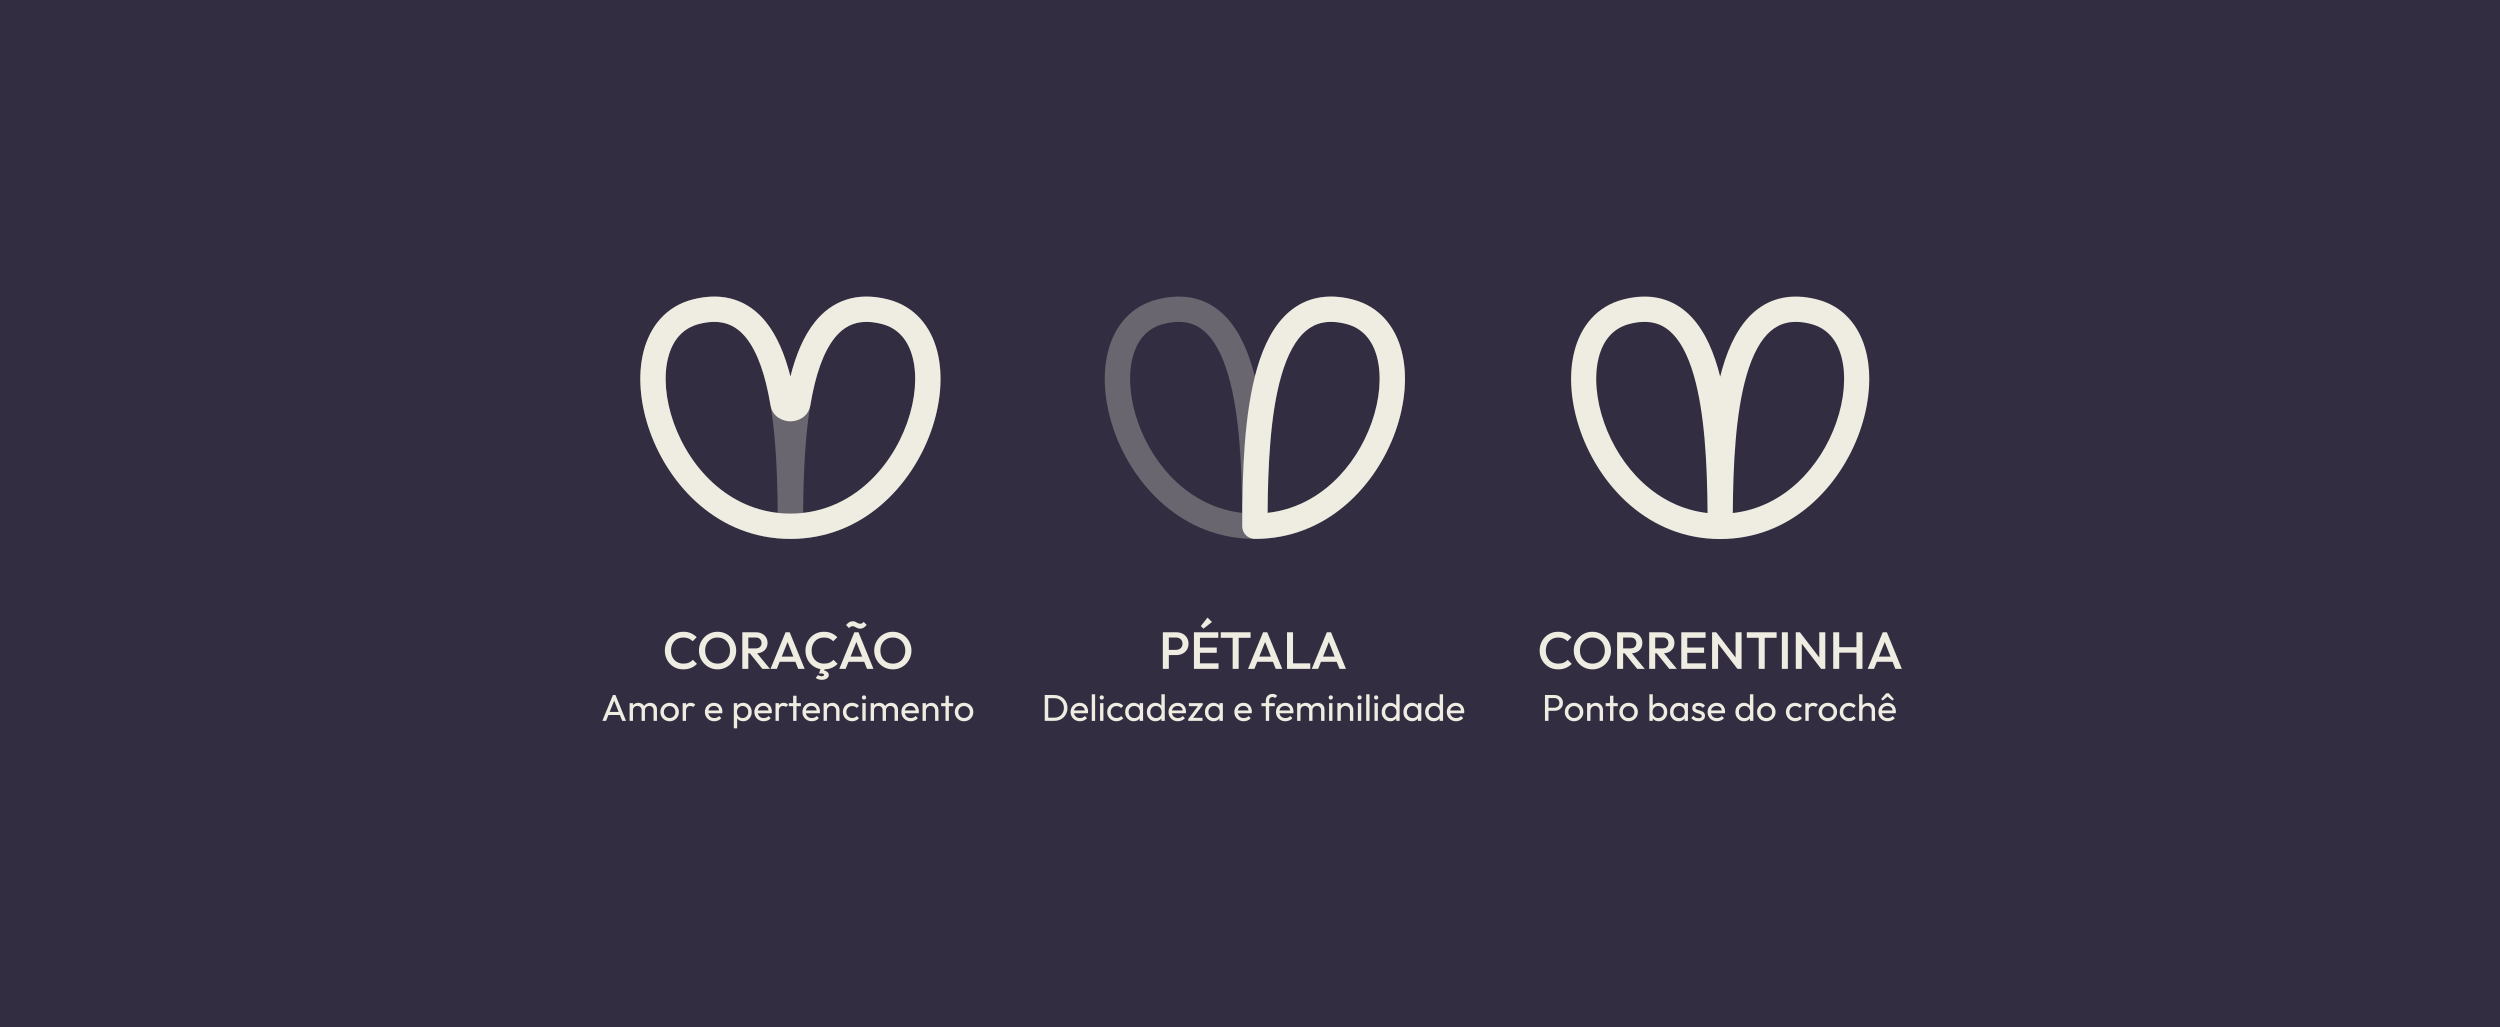 <svg width="589" height="242" viewBox="0 0 589 242" fill="none" xmlns="http://www.w3.org/2000/svg">
<rect width="589" height="242" fill="#322D41"/>
<path fill-rule="evenodd" clip-rule="evenodd" d="M408.246 120.868C420.3 119.518 428.909 110.058 432.585 99.649C434.561 94.052 434.974 88.509 433.885 84.241C432.822 80.076 430.415 77.281 426.599 76.316C422.307 75.231 419.399 76.092 417.202 77.963C414.829 79.984 412.925 83.496 411.508 88.368C408.915 97.285 408.327 109.377 408.246 120.868ZM405.273 88.725C405.446 88.033 405.629 87.355 405.822 86.69C407.373 81.358 409.708 76.529 413.377 73.404C417.222 70.129 422.158 69.039 428.041 70.527C434.401 72.135 438.142 76.95 439.623 82.755C441.078 88.456 440.43 95.24 438.167 101.649C433.659 114.415 422.189 127.002 405.273 127.002C388.357 127.002 376.887 114.415 372.379 101.649C370.116 95.24 369.468 88.456 370.923 82.755C372.404 76.95 376.145 72.135 382.505 70.527C388.389 69.039 393.324 70.129 397.169 73.404C400.838 76.529 403.173 81.358 404.724 86.69C404.917 87.355 405.1 88.033 405.273 88.725ZM402.3 120.868C402.219 109.377 401.631 97.285 399.038 88.368C397.621 83.496 395.717 79.984 393.344 77.963C391.147 76.092 388.239 75.231 383.947 76.316C380.131 77.281 377.724 80.076 376.661 84.241C375.572 88.509 375.985 94.052 377.961 99.649C381.637 110.058 390.246 119.518 402.3 120.868Z" fill="#EFECE2"/>
<path fill-rule="evenodd" clip-rule="evenodd" d="M189.216 120.836C201.352 119.486 210.019 110.032 213.72 99.629C215.71 94.036 216.125 88.497 215.028 84.231C213.959 80.07 211.535 77.276 207.694 76.312C203.373 75.227 200.445 76.088 198.233 77.957C195.844 79.977 193.927 83.487 192.5 88.356C189.89 97.267 189.298 109.352 189.216 120.836ZM186.223 88.713C186.397 88.022 186.581 87.343 186.776 86.679C188.337 81.35 190.689 76.525 194.382 73.402C198.253 70.129 203.222 69.04 209.146 70.526C215.548 72.133 219.314 76.945 220.806 82.746C222.27 88.444 221.618 95.224 219.34 101.629C214.801 114.386 203.254 126.965 186.223 126.965C169.193 126.965 157.646 114.386 153.107 101.629C150.828 95.224 150.176 88.444 151.641 82.746C153.132 76.945 156.899 72.133 163.301 70.526C169.225 69.04 174.193 70.129 178.065 73.402C181.758 76.525 184.109 81.35 185.671 86.679C185.865 87.343 186.049 88.022 186.223 88.713ZM183.23 120.836C183.149 109.352 182.557 97.267 179.946 88.356C178.52 83.487 176.602 79.977 174.213 77.957C172.002 76.088 169.074 75.227 164.753 76.312C160.911 77.276 158.488 80.07 157.418 84.231C156.322 88.497 156.737 94.036 158.727 99.629C162.428 110.032 171.095 119.486 183.23 120.836Z" fill="#EFEADC" fill-opacity="0.3"/>
<path fill-rule="evenodd" clip-rule="evenodd" d="M186.223 88.711C184.959 83.697 183.123 79.169 180.399 75.804C178.483 73.436 176.085 71.591 173.125 70.621C170.169 69.652 166.881 69.629 163.301 70.527C156.899 72.134 153.132 76.947 151.641 82.748C150.176 88.445 150.828 95.225 153.107 101.63C157.646 114.387 169.193 126.966 186.223 126.966C203.254 126.966 214.801 114.387 219.34 101.63C221.618 95.225 222.27 88.445 220.806 82.748C219.314 76.947 215.548 72.134 209.146 70.527C205.566 69.629 202.278 69.652 199.321 70.621C196.361 71.591 193.964 73.436 192.048 75.804C189.324 79.169 187.487 83.697 186.223 88.711ZM171.267 76.289C169.58 75.736 167.463 75.633 164.753 76.313C160.911 77.277 158.488 80.071 157.418 84.233C156.322 88.498 156.737 94.037 158.727 99.631C162.725 110.87 172.521 121.001 186.223 121.001C199.926 121.001 209.721 110.87 213.72 99.631C215.71 94.037 216.125 88.498 215.028 84.233C213.959 80.071 211.535 77.277 207.694 76.313C204.984 75.633 202.867 75.736 201.18 76.289C199.497 76.841 198.012 77.916 196.685 79.556C193.942 82.946 192.075 88.496 190.911 95.5C190.44 98.334 187.854 99.272 186.223 99.272C184.593 99.272 182.007 98.334 181.536 95.5C180.372 88.496 178.505 82.946 175.762 79.556C174.434 77.916 172.95 76.841 171.267 76.289Z" fill="#EFECE2"/>
<path fill-rule="evenodd" clip-rule="evenodd" d="M298.64 120.836C310.776 119.486 319.443 110.032 323.144 99.629C325.134 94.036 325.549 88.497 324.452 84.231C323.382 80.07 320.959 77.276 317.117 76.312C312.797 75.227 309.868 76.088 307.657 77.957C305.268 79.977 303.351 83.487 301.924 88.356C299.313 97.267 298.721 109.352 298.64 120.836ZM295.647 88.713C295.821 88.022 296.005 87.343 296.2 86.679C297.761 81.35 300.112 76.525 303.806 73.402C307.677 70.129 312.646 69.04 318.569 70.526C324.972 72.133 328.738 76.945 330.229 82.746C331.694 88.444 331.042 95.224 328.764 101.629C324.225 114.386 312.678 126.965 295.647 126.965C278.617 126.965 267.069 114.386 262.531 101.629C260.252 95.224 259.6 88.444 261.065 82.746C262.556 76.945 266.322 72.133 272.725 70.526C278.649 69.04 283.617 70.129 287.488 73.402C291.182 76.525 293.533 81.35 295.095 86.679C295.289 87.343 295.473 88.022 295.647 88.713ZM292.654 120.836C292.573 109.352 291.981 97.267 289.37 88.356C287.944 83.487 286.026 79.977 283.637 77.957C281.426 76.088 278.498 75.227 274.177 76.312C270.335 77.276 267.912 80.07 266.842 84.231C265.746 88.497 266.161 94.036 268.151 99.629C271.852 110.032 280.519 119.486 292.654 120.836Z" fill="#EFEADC" fill-opacity="0.3"/>
<path fill-rule="evenodd" clip-rule="evenodd" d="M298.64 120.836C310.775 119.486 319.443 110.032 323.144 99.629C325.133 94.036 325.549 88.497 324.452 84.231C323.382 80.07 320.959 77.276 317.117 76.312C312.796 75.227 309.868 76.088 307.657 77.957C305.268 79.977 303.351 83.487 301.924 88.356C299.313 97.268 298.721 109.352 298.64 120.836ZM303.806 73.402C307.677 70.129 312.646 69.04 318.569 70.526C324.972 72.133 328.738 76.945 330.229 82.746C331.694 88.444 331.042 95.224 328.763 101.629C324.225 114.386 312.678 126.965 295.647 126.965C294 126.965 292.665 125.63 292.665 123.983C292.665 111.688 293.074 97.347 296.2 86.679C297.761 81.35 300.112 76.525 303.806 73.402Z" fill="#EFECE2"/>
<path d="M160.981 157.703C160.357 157.703 159.779 157.592 159.246 157.371C158.721 157.141 158.262 156.825 157.868 156.423C157.474 156.013 157.171 155.542 156.957 155.008C156.744 154.467 156.637 153.889 156.637 153.273C156.637 152.658 156.744 152.084 156.957 151.551C157.171 151.009 157.474 150.538 157.868 150.136C158.262 149.734 158.721 149.418 159.246 149.188C159.779 148.959 160.357 148.844 160.981 148.844C161.678 148.844 162.281 148.959 162.79 149.188C163.298 149.418 163.749 149.73 164.143 150.123L163.183 151.083C162.929 150.804 162.617 150.587 162.248 150.431C161.887 150.275 161.465 150.197 160.981 150.197C160.554 150.197 160.165 150.271 159.812 150.419C159.459 150.566 159.152 150.78 158.889 151.059C158.635 151.329 158.438 151.653 158.298 152.031C158.159 152.408 158.089 152.822 158.089 153.273C158.089 153.725 158.159 154.139 158.298 154.516C158.438 154.894 158.635 155.222 158.889 155.501C159.152 155.771 159.459 155.98 159.812 156.128C160.165 156.276 160.554 156.35 160.981 156.35C161.506 156.35 161.949 156.272 162.31 156.116C162.679 155.952 162.991 155.73 163.245 155.451L164.205 156.411C163.811 156.813 163.347 157.129 162.814 157.359C162.281 157.588 161.67 157.703 160.981 157.703ZM169.081 157.703C168.466 157.703 167.892 157.588 167.358 157.359C166.825 157.129 166.358 156.813 165.956 156.411C165.554 156.001 165.238 155.529 165.008 154.996C164.787 154.455 164.676 153.876 164.676 153.261C164.676 152.646 164.787 152.072 165.008 151.538C165.238 151.005 165.55 150.538 165.943 150.136C166.345 149.726 166.809 149.41 167.334 149.188C167.867 148.959 168.441 148.844 169.056 148.844C169.672 148.844 170.242 148.959 170.767 149.188C171.3 149.41 171.768 149.726 172.169 150.136C172.571 150.538 172.883 151.009 173.105 151.551C173.334 152.084 173.449 152.658 173.449 153.273C173.449 153.889 173.334 154.467 173.105 155.008C172.883 155.542 172.571 156.009 172.169 156.411C171.776 156.813 171.312 157.129 170.779 157.359C170.254 157.588 169.688 157.703 169.081 157.703ZM169.056 156.35C169.639 156.35 170.147 156.218 170.582 155.956C171.025 155.693 171.37 155.332 171.616 154.873C171.87 154.405 171.997 153.868 171.997 153.261C171.997 152.81 171.923 152.4 171.776 152.031C171.636 151.653 171.435 151.329 171.173 151.059C170.91 150.78 170.599 150.566 170.238 150.419C169.885 150.271 169.491 150.197 169.056 150.197C168.482 150.197 167.974 150.329 167.531 150.591C167.096 150.845 166.751 151.202 166.497 151.662C166.251 152.121 166.128 152.654 166.128 153.261C166.128 153.712 166.198 154.131 166.337 154.516C166.485 154.894 166.686 155.218 166.94 155.488C167.202 155.759 167.514 155.972 167.875 156.128C168.236 156.276 168.63 156.35 169.056 156.35ZM175.86 153.926V152.757H178.038C178.473 152.757 178.809 152.646 179.047 152.424C179.293 152.195 179.416 151.879 179.416 151.477C179.416 151.116 179.297 150.812 179.059 150.566C178.822 150.32 178.485 150.197 178.05 150.197H175.86V148.967H178.112C178.653 148.967 179.129 149.078 179.539 149.299C179.949 149.512 180.265 149.808 180.487 150.185C180.716 150.554 180.831 150.977 180.831 151.452C180.831 151.953 180.716 152.387 180.487 152.757C180.265 153.126 179.949 153.413 179.539 153.618C179.129 153.823 178.653 153.926 178.112 153.926H175.86ZM174.888 157.58V148.967H176.303V157.58H174.888ZM179.613 157.58L176.598 153.839L177.915 153.36L181.397 157.58H179.613ZM181.53 157.58L185.074 148.967H186.058L189.577 157.58H188.052L185.295 150.603H185.812L183.031 157.58H181.53ZM183.277 155.919V154.688H187.842V155.919H183.277ZM194.11 157.703C193.486 157.703 192.908 157.592 192.375 157.371C191.85 157.141 191.39 156.825 190.997 156.423C190.603 156.013 190.299 155.542 190.086 155.008C189.873 154.467 189.766 153.889 189.766 153.273C189.766 152.658 189.873 152.084 190.086 151.551C190.299 151.009 190.603 150.538 190.997 150.136C191.39 149.734 191.85 149.418 192.375 149.188C192.908 148.959 193.486 148.844 194.11 148.844C194.807 148.844 195.41 148.959 195.919 149.188C196.427 149.418 196.878 149.73 197.272 150.123L196.312 151.083C196.058 150.804 195.746 150.587 195.377 150.431C195.016 150.275 194.594 150.197 194.11 150.197C193.683 150.197 193.294 150.271 192.941 150.419C192.588 150.566 192.28 150.78 192.018 151.059C191.764 151.329 191.567 151.653 191.427 152.031C191.288 152.408 191.218 152.822 191.218 153.273C191.218 153.725 191.288 154.139 191.427 154.516C191.567 154.894 191.764 155.222 192.018 155.501C192.28 155.771 192.588 155.98 192.941 156.128C193.294 156.276 193.683 156.35 194.11 156.35C194.635 156.35 195.078 156.272 195.439 156.116C195.808 155.952 196.12 155.73 196.374 155.451L197.334 156.411C196.94 156.813 196.476 157.129 195.943 157.359C195.41 157.588 194.799 157.703 194.11 157.703ZM193.642 160.164C193.339 160.164 193.072 160.127 192.842 160.053C192.613 159.979 192.391 159.873 192.178 159.733L192.732 159.032C192.822 159.114 192.933 159.18 193.064 159.229C193.195 159.286 193.355 159.315 193.544 159.315C193.757 159.315 193.909 159.286 193.999 159.229C194.097 159.171 194.147 159.102 194.147 159.02C194.147 158.929 194.102 158.847 194.011 158.774C193.929 158.708 193.794 158.675 193.605 158.675H192.965L193.372 157.408H194.356L194.061 158.294L193.568 157.925C194.077 157.908 194.487 158.007 194.799 158.22C195.111 158.441 195.266 158.716 195.266 159.044C195.266 159.364 195.115 159.631 194.811 159.844C194.516 160.057 194.126 160.164 193.642 160.164ZM197.74 157.58L201.284 148.967H202.268L205.787 157.58H204.262L201.505 150.603H202.022L199.241 157.58H197.74ZM199.487 155.919V154.688H204.052V155.919H199.487ZM202.65 148.118C202.379 148.118 202.149 148.069 201.961 147.97C201.772 147.872 201.596 147.777 201.432 147.687C201.276 147.589 201.099 147.539 200.902 147.539C200.697 147.539 200.533 147.576 200.41 147.65C200.287 147.724 200.168 147.835 200.053 147.982L199.327 147.256C199.565 146.986 199.803 146.772 200.041 146.617C200.279 146.453 200.558 146.371 200.878 146.371C201.149 146.371 201.378 146.42 201.567 146.518C201.756 146.608 201.932 146.703 202.096 146.801C202.26 146.9 202.436 146.949 202.625 146.949C202.838 146.949 203.007 146.912 203.13 146.838C203.253 146.764 203.367 146.654 203.474 146.506L204.2 147.232C203.962 147.503 203.724 147.72 203.486 147.884C203.249 148.04 202.97 148.118 202.65 148.118ZM210.369 157.703C209.754 157.703 209.18 157.588 208.646 157.359C208.113 157.129 207.646 156.813 207.244 156.411C206.842 156.001 206.526 155.529 206.296 154.996C206.075 154.455 205.964 153.876 205.964 153.261C205.964 152.646 206.075 152.072 206.296 151.538C206.526 151.005 206.838 150.538 207.231 150.136C207.633 149.726 208.097 149.41 208.622 149.188C209.155 148.959 209.729 148.844 210.344 148.844C210.96 148.844 211.53 148.959 212.055 149.188C212.588 149.41 213.056 149.726 213.457 150.136C213.859 150.538 214.171 151.009 214.393 151.551C214.622 152.084 214.737 152.658 214.737 153.273C214.737 153.889 214.622 154.467 214.393 155.008C214.171 155.542 213.859 156.009 213.457 156.411C213.064 156.813 212.6 157.129 212.067 157.359C211.542 157.588 210.976 157.703 210.369 157.703ZM210.344 156.35C210.927 156.35 211.435 156.218 211.87 155.956C212.313 155.693 212.658 155.332 212.904 154.873C213.158 154.405 213.285 153.868 213.285 153.261C213.285 152.81 213.211 152.4 213.064 152.031C212.924 151.653 212.723 151.329 212.461 151.059C212.198 150.78 211.887 150.566 211.526 150.419C211.173 150.271 210.779 150.197 210.344 150.197C209.77 150.197 209.262 150.329 208.819 150.591C208.384 150.845 208.039 151.202 207.785 151.662C207.539 152.121 207.416 152.654 207.416 153.261C207.416 153.712 207.486 154.131 207.625 154.516C207.773 154.894 207.974 155.218 208.228 155.488C208.49 155.759 208.802 155.972 209.163 156.128C209.524 156.276 209.918 156.35 210.344 156.35Z" fill="#EFECE2"/>
<path d="M274.935 154.332V153.101H277.088C277.383 153.101 277.642 153.044 277.863 152.929C278.093 152.806 278.273 152.638 278.404 152.424C278.536 152.203 278.601 151.945 278.601 151.649C278.601 151.354 278.536 151.1 278.404 150.886C278.273 150.665 278.093 150.497 277.863 150.382C277.642 150.259 277.383 150.197 277.088 150.197H274.935V148.967H277.162C277.703 148.967 278.187 149.078 278.614 149.299C279.048 149.521 279.389 149.832 279.635 150.234C279.889 150.636 280.016 151.108 280.016 151.649C280.016 152.191 279.889 152.662 279.635 153.064C279.389 153.466 279.048 153.778 278.614 153.999C278.187 154.221 277.703 154.332 277.162 154.332H274.935ZM273.963 157.58V148.967H275.378V157.58H273.963ZM281.292 157.58V148.967H282.707V157.58H281.292ZM282.265 157.58V156.288H287.088V157.58H282.265ZM282.265 153.803V152.56H286.67V153.803H282.265ZM282.265 150.259V148.967H287.026V150.259H282.265ZM283.532 148.118L282.917 147.503L284.492 145.497L285.538 146.543L283.532 148.118ZM290.416 157.58V149.213H291.831V157.58H290.416ZM287.61 150.259V148.967H294.636V150.259H287.61ZM294.039 157.58L297.583 148.967H298.567L302.086 157.58H300.56L297.804 150.603H298.321L295.54 157.58H294.039ZM295.786 155.919V154.688H300.351V155.919H295.786ZM303.222 157.58V148.967H304.637V157.58H303.222ZM304.194 157.58V156.288H308.698V157.58H304.194ZM309.059 157.58L312.603 148.967H313.587L317.106 157.58H315.581L312.824 150.603H313.341L310.56 157.58H309.059ZM310.806 155.919V154.688H315.371V155.919H310.806Z" fill="#EFECE2"/>
<path d="M367.084 157.703C366.461 157.703 365.883 157.592 365.349 157.371C364.824 157.141 364.365 156.825 363.971 156.423C363.578 156.013 363.274 155.542 363.061 155.008C362.847 154.467 362.741 153.889 362.741 153.273C362.741 152.658 362.847 152.084 363.061 151.551C363.274 151.009 363.578 150.538 363.971 150.136C364.365 149.734 364.824 149.418 365.349 149.188C365.883 148.959 366.461 148.844 367.084 148.844C367.782 148.844 368.385 148.959 368.893 149.188C369.402 149.418 369.853 149.73 370.247 150.123L369.287 151.083C369.033 150.804 368.721 150.587 368.352 150.431C367.991 150.275 367.568 150.197 367.084 150.197C366.658 150.197 366.268 150.271 365.915 150.419C365.563 150.566 365.255 150.78 364.993 151.059C364.738 151.329 364.541 151.653 364.402 152.031C364.263 152.408 364.193 152.822 364.193 153.273C364.193 153.725 364.263 154.139 364.402 154.516C364.541 154.894 364.738 155.222 364.993 155.501C365.255 155.771 365.563 155.98 365.915 156.128C366.268 156.276 366.658 156.35 367.084 156.35C367.609 156.35 368.052 156.272 368.413 156.116C368.782 155.952 369.094 155.73 369.348 155.451L370.308 156.411C369.914 156.813 369.451 157.129 368.918 157.359C368.385 157.588 367.773 157.703 367.084 157.703ZM375.185 157.703C374.569 157.703 373.995 157.588 373.462 157.359C372.929 157.129 372.461 156.813 372.059 156.411C371.657 156.001 371.341 155.529 371.112 154.996C370.89 154.455 370.779 153.876 370.779 153.261C370.779 152.646 370.89 152.072 371.112 151.538C371.341 151.005 371.653 150.538 372.047 150.136C372.449 149.726 372.912 149.41 373.437 149.188C373.97 148.959 374.545 148.844 375.16 148.844C375.775 148.844 376.345 148.959 376.87 149.188C377.403 149.41 377.871 149.726 378.273 150.136C378.675 150.538 378.987 151.009 379.208 151.551C379.438 152.084 379.553 152.658 379.553 153.273C379.553 153.889 379.438 154.467 379.208 155.008C378.987 155.542 378.675 156.009 378.273 156.411C377.879 156.813 377.416 157.129 376.883 157.359C376.358 157.588 375.792 157.703 375.185 157.703ZM375.16 156.35C375.742 156.35 376.251 156.218 376.686 155.956C377.129 155.693 377.473 155.332 377.719 154.873C377.974 154.405 378.101 153.868 378.101 153.261C378.101 152.81 378.027 152.4 377.879 152.031C377.74 151.653 377.539 151.329 377.276 151.059C377.014 150.78 376.702 150.566 376.341 150.419C375.988 150.271 375.595 150.197 375.16 150.197C374.586 150.197 374.077 150.329 373.634 150.591C373.199 150.845 372.855 151.202 372.601 151.662C372.354 152.121 372.231 152.654 372.231 153.261C372.231 153.712 372.301 154.131 372.441 154.516C372.588 154.894 372.789 155.218 373.043 155.488C373.306 155.759 373.618 155.972 373.979 156.128C374.34 156.276 374.733 156.35 375.16 156.35ZM381.964 153.926V152.757H384.142C384.576 152.757 384.913 152.646 385.151 152.424C385.397 152.195 385.52 151.879 385.52 151.477C385.52 151.116 385.401 150.812 385.163 150.566C384.925 150.32 384.589 150.197 384.154 150.197H381.964V148.967H384.215C384.757 148.967 385.233 149.078 385.643 149.299C386.053 149.512 386.369 149.808 386.59 150.185C386.82 150.554 386.935 150.977 386.935 151.452C386.935 151.953 386.82 152.387 386.59 152.757C386.369 153.126 386.053 153.413 385.643 153.618C385.233 153.823 384.757 153.926 384.215 153.926H381.964ZM380.992 157.58V148.967H382.407V157.58H380.992ZM385.717 157.58L382.702 153.839L384.019 153.36L387.501 157.58H385.717ZM389.522 153.926V152.757H391.7C392.135 152.757 392.471 152.646 392.709 152.424C392.955 152.195 393.078 151.879 393.078 151.477C393.078 151.116 392.959 150.812 392.721 150.566C392.483 150.32 392.147 150.197 391.712 150.197H389.522V148.967H391.774C392.315 148.967 392.791 149.078 393.201 149.299C393.611 149.512 393.927 149.808 394.149 150.185C394.378 150.554 394.493 150.977 394.493 151.452C394.493 151.953 394.378 152.387 394.149 152.757C393.927 153.126 393.611 153.413 393.201 153.618C392.791 153.823 392.315 153.926 391.774 153.926H389.522ZM388.55 157.58V148.967H389.965V157.58H388.55ZM393.275 157.58L390.26 153.839L391.577 153.36L395.059 157.58H393.275ZM396.108 157.58V148.967H397.523V157.58H396.108ZM397.08 157.58V156.288H401.904V157.58H397.08ZM397.08 153.803V152.56H401.485V153.803H397.08ZM397.08 150.259V148.967H401.842V150.259H397.08ZM403.366 157.58V148.967H404.35L404.781 150.591V157.58H403.366ZM409.334 157.58L404.178 150.849L404.35 148.967L409.506 155.697L409.334 157.58ZM409.334 157.58L408.903 156.067V148.967H410.318V157.58H409.334ZM414.352 157.58V149.213H415.767V157.58H414.352ZM411.546 150.259V148.967H418.572V150.259H411.546ZM419.804 157.58V148.967H421.219V157.58H419.804ZM423.085 157.58V148.967H424.069L424.5 150.591V157.58H423.085ZM429.053 157.58L423.897 150.849L424.069 148.967L429.225 155.697L429.053 157.58ZM429.053 157.58L428.622 156.067V148.967H430.037V157.58H429.053ZM431.905 157.58V148.967H433.32V157.58H431.905ZM437.38 157.58V148.967H438.795V157.58H437.38ZM432.877 153.766V152.474H437.688V153.766H432.877ZM440.025 157.58L443.568 148.967H444.553L448.072 157.58H446.546L443.79 150.603H444.307L441.526 157.58H440.025ZM441.772 155.919V154.688H446.337V155.919H441.772Z" fill="#EFECE2"/>
<path d="M364.547 167.467V166.746H366.208C366.437 166.746 366.639 166.699 366.815 166.605C366.996 166.512 367.137 166.38 367.237 166.21C367.342 166.04 367.395 165.838 367.395 165.604C367.395 165.369 367.342 165.167 367.237 164.997C367.137 164.827 366.996 164.695 366.815 164.602C366.639 164.508 366.437 164.461 366.208 164.461H364.547V163.74H366.261C366.636 163.74 366.97 163.816 367.263 163.969C367.562 164.121 367.796 164.338 367.966 164.619C368.142 164.895 368.23 165.223 368.23 165.604C368.23 165.979 368.142 166.307 367.966 166.588C367.796 166.863 367.562 167.08 367.263 167.238C366.97 167.391 366.636 167.467 366.261 167.467H364.547ZM363.993 169.84V163.74H364.82V169.84H363.993ZM370.85 169.928C370.44 169.928 370.071 169.831 369.742 169.638C369.414 169.444 369.154 169.184 368.96 168.855C368.767 168.521 368.67 168.149 368.67 167.739C368.67 167.335 368.767 166.972 368.96 166.649C369.154 166.321 369.414 166.061 369.742 165.867C370.071 165.674 370.44 165.577 370.85 165.577C371.254 165.577 371.62 165.674 371.948 165.867C372.282 166.055 372.546 166.312 372.739 166.641C372.933 166.969 373.03 167.335 373.03 167.739C373.03 168.149 372.933 168.521 372.739 168.855C372.546 169.184 372.282 169.444 371.948 169.638C371.62 169.831 371.254 169.928 370.85 169.928ZM370.85 169.163C371.114 169.163 371.348 169.102 371.553 168.979C371.758 168.855 371.919 168.688 372.036 168.478C372.154 168.261 372.212 168.015 372.212 167.739C372.212 167.47 372.151 167.229 372.028 167.019C371.91 166.808 371.749 166.644 371.544 166.526C371.345 166.403 371.114 166.342 370.85 166.342C370.586 166.342 370.352 166.403 370.147 166.526C369.942 166.644 369.781 166.808 369.663 167.019C369.546 167.229 369.488 167.47 369.488 167.739C369.488 168.015 369.546 168.261 369.663 168.478C369.781 168.688 369.942 168.855 370.147 168.979C370.352 169.102 370.586 169.163 370.85 169.163ZM376.874 169.84V167.405C376.874 167.089 376.774 166.828 376.575 166.623C376.376 166.418 376.118 166.315 375.802 166.315C375.591 166.315 375.403 166.362 375.239 166.456C375.075 166.55 374.946 166.679 374.852 166.843C374.759 167.007 374.712 167.194 374.712 167.405L374.387 167.221C374.387 166.904 374.457 166.623 374.598 166.377C374.738 166.131 374.934 165.937 375.186 165.797C375.438 165.65 375.723 165.577 376.039 165.577C376.355 165.577 376.634 165.656 376.874 165.814C377.12 165.973 377.313 166.181 377.454 166.438C377.595 166.69 377.665 166.96 377.665 167.247V169.84H376.874ZM373.921 169.84V165.665H374.712V169.84H373.921ZM379.326 169.84V163.916H380.117V169.84H379.326ZM378.298 166.386V165.665H381.145V166.386H378.298ZM383.699 169.928C383.289 169.928 382.919 169.831 382.591 169.638C382.263 169.444 382.002 169.184 381.809 168.855C381.616 168.521 381.519 168.149 381.519 167.739C381.519 167.335 381.616 166.972 381.809 166.649C382.002 166.321 382.263 166.061 382.591 165.867C382.919 165.674 383.289 165.577 383.699 165.577C384.103 165.577 384.469 165.674 384.797 165.867C385.131 166.055 385.395 166.312 385.588 166.641C385.782 166.969 385.878 167.335 385.878 167.739C385.878 168.149 385.782 168.521 385.588 168.855C385.395 169.184 385.131 169.444 384.797 169.638C384.469 169.831 384.103 169.928 383.699 169.928ZM383.699 169.163C383.962 169.163 384.197 169.102 384.402 168.979C384.607 168.855 384.768 168.688 384.885 168.478C385.002 168.261 385.061 168.015 385.061 167.739C385.061 167.47 384.999 167.229 384.876 167.019C384.759 166.808 384.598 166.644 384.393 166.526C384.194 166.403 383.962 166.342 383.699 166.342C383.435 166.342 383.201 166.403 382.996 166.526C382.79 166.644 382.629 166.808 382.512 167.019C382.395 167.229 382.336 167.47 382.336 167.739C382.336 168.015 382.395 168.261 382.512 168.478C382.629 168.688 382.79 168.855 382.996 168.979C383.201 169.102 383.435 169.163 383.699 169.163ZM390.795 169.928C390.479 169.928 390.192 169.863 389.934 169.734C389.682 169.6 389.48 169.415 389.327 169.181C389.175 168.946 389.09 168.68 389.072 168.381V167.124C389.09 166.819 389.175 166.553 389.327 166.324C389.486 166.09 389.691 165.908 389.943 165.779C390.2 165.645 390.485 165.577 390.795 165.577C391.176 165.577 391.519 165.674 391.823 165.867C392.134 166.061 392.377 166.321 392.553 166.649C392.729 166.978 392.817 167.347 392.817 167.757C392.817 168.167 392.729 168.536 392.553 168.864C392.377 169.192 392.134 169.453 391.823 169.646C391.519 169.834 391.176 169.928 390.795 169.928ZM388.598 169.84V163.564H389.389V166.685L389.239 167.695L389.389 168.715V169.84H388.598ZM390.663 169.181C390.927 169.181 391.158 169.119 391.358 168.996C391.557 168.873 391.715 168.706 391.832 168.495C391.949 168.278 392.008 168.029 392.008 167.748C392.008 167.473 391.949 167.227 391.832 167.01C391.715 166.793 391.557 166.626 391.358 166.509C391.158 166.386 390.93 166.324 390.672 166.324C390.408 166.324 390.177 166.386 389.978 166.509C389.779 166.626 389.623 166.793 389.512 167.01C389.401 167.227 389.345 167.476 389.345 167.757C389.345 168.032 389.398 168.278 389.503 168.495C389.614 168.706 389.77 168.873 389.969 168.996C390.174 169.119 390.405 169.181 390.663 169.181ZM395.489 169.928C395.108 169.928 394.762 169.834 394.452 169.646C394.141 169.453 393.895 169.192 393.713 168.864C393.538 168.536 393.45 168.167 393.45 167.757C393.45 167.347 393.538 166.978 393.713 166.649C393.895 166.321 394.138 166.061 394.443 165.867C394.753 165.674 395.102 165.577 395.489 165.577C395.805 165.577 396.086 165.645 396.332 165.779C396.584 165.908 396.787 166.09 396.939 166.324C397.091 166.553 397.176 166.819 397.194 167.124V168.381C397.176 168.68 397.091 168.946 396.939 169.181C396.792 169.415 396.593 169.6 396.341 169.734C396.095 169.863 395.811 169.928 395.489 169.928ZM395.621 169.181C396.013 169.181 396.33 169.049 396.57 168.785C396.81 168.516 396.93 168.173 396.93 167.757C396.93 167.47 396.874 167.221 396.763 167.01C396.658 166.793 396.505 166.626 396.306 166.509C396.107 166.386 395.875 166.324 395.612 166.324C395.348 166.324 395.114 166.386 394.909 166.509C394.709 166.632 394.551 166.802 394.434 167.019C394.323 167.229 394.267 167.473 394.267 167.748C394.267 168.029 394.323 168.278 394.434 168.495C394.551 168.706 394.712 168.873 394.917 168.996C395.123 169.119 395.357 169.181 395.621 169.181ZM396.877 169.84V168.715L397.027 167.695L396.877 166.685V165.665H397.677V169.84H396.877ZM400.156 169.928C399.922 169.928 399.699 169.898 399.488 169.84C399.283 169.775 399.093 169.687 398.917 169.576C398.741 169.459 398.589 169.321 398.46 169.163L398.969 168.653C399.122 168.841 399.298 168.981 399.497 169.075C399.696 169.163 399.919 169.207 400.165 169.207C400.411 169.207 400.601 169.166 400.736 169.084C400.871 168.996 400.938 168.876 400.938 168.724C400.938 168.571 400.883 168.454 400.771 168.372C400.666 168.284 400.528 168.214 400.358 168.161C400.188 168.103 400.007 168.047 399.813 167.994C399.626 167.936 399.447 167.862 399.277 167.774C399.107 167.687 398.967 167.566 398.855 167.414C398.75 167.262 398.697 167.06 398.697 166.808C398.697 166.556 398.759 166.339 398.882 166.157C399.005 165.97 399.175 165.826 399.391 165.727C399.614 165.627 399.881 165.577 400.191 165.577C400.519 165.577 400.809 165.636 401.061 165.753C401.319 165.864 401.53 166.034 401.694 166.263L401.184 166.772C401.067 166.62 400.921 166.503 400.745 166.421C400.575 166.339 400.382 166.298 400.165 166.298C399.936 166.298 399.76 166.339 399.637 166.421C399.52 166.497 399.462 166.605 399.462 166.746C399.462 166.887 399.514 166.995 399.62 167.071C399.725 167.147 399.863 167.212 400.033 167.265C400.209 167.317 400.39 167.373 400.578 167.432C400.765 167.484 400.944 167.558 401.114 167.651C401.284 167.745 401.422 167.871 401.527 168.029C401.638 168.187 401.694 168.396 401.694 168.653C401.694 169.046 401.553 169.356 401.272 169.585C400.997 169.813 400.625 169.928 400.156 169.928ZM404.513 169.928C404.097 169.928 403.722 169.834 403.388 169.646C403.054 169.453 402.791 169.192 402.597 168.864C402.404 168.536 402.307 168.164 402.307 167.748C402.307 167.338 402.401 166.969 402.588 166.641C402.782 166.312 403.04 166.055 403.362 165.867C403.69 165.674 404.056 165.577 404.461 165.577C404.847 165.577 405.187 165.665 405.48 165.841C405.779 166.017 406.01 166.26 406.174 166.57C406.344 166.881 406.429 167.232 406.429 167.625C406.429 167.684 406.426 167.748 406.42 167.818C406.415 167.883 406.403 167.959 406.385 168.047H402.861V167.388H405.963L405.673 167.643C405.673 167.361 405.624 167.124 405.524 166.931C405.424 166.731 405.284 166.579 405.102 166.474C404.92 166.362 404.701 166.307 404.443 166.307C404.173 166.307 403.936 166.365 403.731 166.482C403.526 166.6 403.368 166.764 403.256 166.975C403.145 167.186 403.089 167.435 403.089 167.722C403.089 168.015 403.148 168.272 403.265 168.495C403.382 168.712 403.549 168.882 403.766 169.005C403.983 169.122 404.232 169.181 404.513 169.181C404.748 169.181 404.961 169.14 405.155 169.058C405.354 168.976 405.524 168.853 405.665 168.688L406.174 169.207C405.975 169.441 405.729 169.62 405.436 169.743C405.149 169.866 404.841 169.928 404.513 169.928ZM410.887 169.928C410.5 169.928 410.154 169.834 409.849 169.646C409.545 169.453 409.302 169.192 409.12 168.864C408.944 168.536 408.856 168.167 408.856 167.757C408.856 167.347 408.944 166.978 409.12 166.649C409.302 166.321 409.545 166.061 409.849 165.867C410.154 165.674 410.5 165.577 410.887 165.577C411.197 165.577 411.478 165.645 411.73 165.779C411.982 165.908 412.184 166.09 412.337 166.324C412.495 166.553 412.583 166.819 412.6 167.124V168.381C412.583 168.68 412.498 168.946 412.346 169.181C412.193 169.415 411.991 169.6 411.739 169.734C411.487 169.863 411.203 169.928 410.887 169.928ZM411.018 169.181C411.282 169.181 411.511 169.119 411.704 168.996C411.903 168.873 412.058 168.706 412.17 168.495C412.281 168.278 412.337 168.032 412.337 167.757C412.337 167.47 412.278 167.221 412.161 167.01C412.05 166.799 411.894 166.632 411.695 166.509C411.502 166.386 411.273 166.324 411.01 166.324C410.746 166.324 410.514 166.386 410.315 166.509C410.116 166.632 409.958 166.802 409.841 167.019C409.729 167.229 409.674 167.473 409.674 167.748C409.674 168.029 409.729 168.278 409.841 168.495C409.958 168.706 410.116 168.873 410.315 168.996C410.52 169.119 410.755 169.181 411.018 169.181ZM413.084 169.84H412.284V168.715L412.433 167.695L412.284 166.685V163.564H413.084V169.84ZM416.143 169.928C415.733 169.928 415.363 169.831 415.035 169.638C414.707 169.444 414.446 169.184 414.253 168.855C414.06 168.521 413.963 168.149 413.963 167.739C413.963 167.335 414.06 166.972 414.253 166.649C414.446 166.321 414.707 166.061 415.035 165.867C415.363 165.674 415.733 165.577 416.143 165.577C416.547 165.577 416.913 165.674 417.241 165.867C417.575 166.055 417.839 166.312 418.032 166.641C418.226 166.969 418.322 167.335 418.322 167.739C418.322 168.149 418.226 168.521 418.032 168.855C417.839 169.184 417.575 169.444 417.241 169.638C416.913 169.831 416.547 169.928 416.143 169.928ZM416.143 169.163C416.406 169.163 416.641 169.102 416.846 168.979C417.051 168.855 417.212 168.688 417.329 168.478C417.446 168.261 417.505 168.015 417.505 167.739C417.505 167.47 417.443 167.229 417.32 167.019C417.203 166.808 417.042 166.644 416.837 166.526C416.638 166.403 416.406 166.342 416.143 166.342C415.879 166.342 415.645 166.403 415.44 166.526C415.234 166.644 415.073 166.808 414.956 167.019C414.839 167.229 414.78 167.47 414.78 167.739C414.78 168.015 414.839 168.261 414.956 168.478C415.073 168.688 415.234 168.855 415.44 168.979C415.645 169.102 415.879 169.163 416.143 169.163ZM422.949 169.928C422.539 169.928 422.167 169.831 421.833 169.638C421.505 169.444 421.244 169.184 421.051 168.855C420.863 168.521 420.769 168.152 420.769 167.748C420.769 167.338 420.863 166.969 421.051 166.641C421.244 166.312 421.505 166.055 421.833 165.867C422.167 165.674 422.539 165.577 422.949 165.577C423.271 165.577 423.57 165.639 423.846 165.762C424.121 165.879 424.358 166.052 424.557 166.28L424.03 166.808C423.901 166.655 423.743 166.541 423.556 166.465C423.374 166.383 423.172 166.342 422.949 166.342C422.685 166.342 422.451 166.403 422.246 166.526C422.041 166.644 421.88 166.808 421.763 167.019C421.645 167.229 421.587 167.473 421.587 167.748C421.587 168.023 421.645 168.267 421.763 168.478C421.88 168.688 422.041 168.855 422.246 168.979C422.451 169.102 422.685 169.163 422.949 169.163C423.172 169.163 423.374 169.125 423.556 169.049C423.743 168.967 423.904 168.85 424.039 168.697L424.557 169.225C424.364 169.447 424.127 169.62 423.846 169.743C423.57 169.866 423.271 169.928 422.949 169.928ZM425.342 169.84V165.665H426.133V169.84H425.342ZM426.133 167.458L425.834 167.326C425.834 166.793 425.957 166.368 426.203 166.052C426.449 165.735 426.804 165.577 427.267 165.577C427.478 165.577 427.668 165.615 427.838 165.691C428.008 165.762 428.166 165.882 428.313 166.052L427.794 166.588C427.706 166.494 427.61 166.427 427.504 166.386C427.399 166.345 427.276 166.324 427.135 166.324C426.842 166.324 426.602 166.418 426.414 166.605C426.227 166.793 426.133 167.077 426.133 167.458ZM430.639 169.928C430.229 169.928 429.86 169.831 429.532 169.638C429.204 169.444 428.943 169.184 428.75 168.855C428.556 168.521 428.46 168.149 428.46 167.739C428.46 167.335 428.556 166.972 428.75 166.649C428.943 166.321 429.204 166.061 429.532 165.867C429.86 165.674 430.229 165.577 430.639 165.577C431.044 165.577 431.41 165.674 431.738 165.867C432.072 166.055 432.336 166.312 432.529 166.641C432.723 166.969 432.819 167.335 432.819 167.739C432.819 168.149 432.723 168.521 432.529 168.855C432.336 169.184 432.072 169.444 431.738 169.638C431.41 169.831 431.044 169.928 430.639 169.928ZM430.639 169.163C430.903 169.163 431.138 169.102 431.343 168.979C431.548 168.855 431.709 168.688 431.826 168.478C431.943 168.261 432.002 168.015 432.002 167.739C432.002 167.47 431.94 167.229 431.817 167.019C431.7 166.808 431.539 166.644 431.334 166.526C431.135 166.403 430.903 166.342 430.639 166.342C430.376 166.342 430.141 166.403 429.936 166.526C429.731 166.644 429.57 166.808 429.453 167.019C429.336 167.229 429.277 167.47 429.277 167.739C429.277 168.015 429.336 168.261 429.453 168.478C429.57 168.688 429.731 168.855 429.936 168.979C430.141 169.102 430.376 169.163 430.639 169.163ZM435.618 169.928C435.208 169.928 434.835 169.831 434.501 169.638C434.173 169.444 433.913 169.184 433.719 168.855C433.532 168.521 433.438 168.152 433.438 167.748C433.438 167.338 433.532 166.969 433.719 166.641C433.913 166.312 434.173 166.055 434.501 165.867C434.835 165.674 435.208 165.577 435.618 165.577C435.94 165.577 436.239 165.639 436.514 165.762C436.79 165.879 437.027 166.052 437.226 166.28L436.699 166.808C436.57 166.655 436.412 166.541 436.224 166.465C436.042 166.383 435.84 166.342 435.618 166.342C435.354 166.342 435.12 166.403 434.915 166.526C434.709 166.644 434.548 166.808 434.431 167.019C434.314 167.229 434.255 167.473 434.255 167.748C434.255 168.023 434.314 168.267 434.431 168.478C434.548 168.688 434.709 168.855 434.915 168.979C435.12 169.102 435.354 169.163 435.618 169.163C435.84 169.163 436.042 169.125 436.224 169.049C436.412 168.967 436.573 168.85 436.708 168.697L437.226 169.225C437.033 169.447 436.795 169.62 436.514 169.743C436.239 169.866 435.94 169.928 435.618 169.928ZM440.964 169.84V167.405C440.964 167.089 440.864 166.828 440.665 166.623C440.466 166.418 440.208 166.315 439.891 166.315C439.68 166.315 439.493 166.362 439.329 166.456C439.165 166.55 439.036 166.679 438.942 166.843C438.848 167.007 438.802 167.194 438.802 167.405L438.476 167.221C438.476 166.904 438.547 166.623 438.687 166.377C438.828 166.131 439.024 165.937 439.276 165.797C439.528 165.65 439.812 165.577 440.129 165.577C440.445 165.577 440.723 165.647 440.964 165.788C441.21 165.929 441.403 166.125 441.544 166.377C441.684 166.629 441.755 166.919 441.755 167.247V169.84H440.964ZM438.011 169.84V163.564H438.802V169.84H438.011ZM444.759 169.928C444.343 169.928 443.968 169.834 443.634 169.646C443.3 169.453 443.037 169.192 442.843 168.864C442.65 168.536 442.553 168.164 442.553 167.748C442.553 167.338 442.647 166.969 442.834 166.641C443.028 166.312 443.286 166.055 443.608 165.867C443.936 165.674 444.302 165.577 444.707 165.577C445.093 165.577 445.433 165.665 445.726 165.841C446.025 166.017 446.256 166.26 446.42 166.57C446.59 166.881 446.675 167.232 446.675 167.625C446.675 167.684 446.672 167.748 446.666 167.818C446.661 167.883 446.649 167.959 446.631 168.047H443.107V167.388H446.209L445.919 167.643C445.919 167.361 445.87 167.124 445.77 166.931C445.67 166.731 445.53 166.579 445.348 166.474C445.166 166.362 444.947 166.307 444.689 166.307C444.419 166.307 444.182 166.365 443.977 166.482C443.772 166.6 443.614 166.764 443.502 166.975C443.391 167.186 443.335 167.435 443.335 167.722C443.335 168.015 443.394 168.272 443.511 168.495C443.628 168.712 443.795 168.882 444.012 169.005C444.229 169.122 444.478 169.181 444.759 169.181C444.994 169.181 445.208 169.14 445.401 169.058C445.6 168.976 445.77 168.853 445.911 168.688L446.42 169.207C446.221 169.441 445.975 169.62 445.682 169.743C445.395 169.866 445.087 169.928 444.759 169.928ZM443.555 165.05L443.195 164.698L444.39 163.336H445.005L446.201 164.698L445.849 165.05L444.434 163.872L444.97 163.881L443.555 165.05Z" fill="#EFECE2"/>
<path d="M246.684 169.84V169.084H248.38C248.831 169.084 249.227 168.987 249.567 168.794C249.907 168.595 250.17 168.322 250.358 167.977C250.551 167.631 250.648 167.232 250.648 166.781C250.648 166.336 250.551 165.94 250.358 165.595C250.164 165.249 249.898 164.979 249.558 164.786C249.218 164.593 248.826 164.496 248.38 164.496H246.693V163.74H248.398C248.843 163.74 249.253 163.816 249.628 163.969C250.009 164.121 250.337 164.335 250.613 164.61C250.894 164.886 251.111 165.208 251.263 165.577C251.421 165.946 251.5 166.351 251.5 166.79C251.5 167.224 251.421 167.628 251.263 168.003C251.111 168.372 250.897 168.694 250.622 168.97C250.346 169.245 250.018 169.459 249.637 169.611C249.262 169.764 248.855 169.84 248.415 169.84H246.684ZM246.139 169.84V163.74H246.965V169.84H246.139ZM254.438 169.928C254.022 169.928 253.647 169.834 253.313 169.646C252.979 169.453 252.715 169.192 252.522 168.864C252.329 168.536 252.232 168.164 252.232 167.748C252.232 167.338 252.326 166.969 252.513 166.641C252.707 166.312 252.964 166.055 253.287 165.867C253.615 165.674 253.981 165.577 254.385 165.577C254.772 165.577 255.112 165.665 255.405 165.841C255.704 166.017 255.935 166.26 256.099 166.57C256.269 166.881 256.354 167.232 256.354 167.625C256.354 167.684 256.351 167.748 256.345 167.818C256.339 167.883 256.328 167.959 256.31 168.047H252.786V167.388H255.888L255.598 167.643C255.598 167.361 255.548 167.124 255.449 166.931C255.349 166.731 255.209 166.579 255.027 166.474C254.845 166.362 254.626 166.307 254.368 166.307C254.098 166.307 253.861 166.365 253.656 166.482C253.451 166.6 253.293 166.764 253.181 166.975C253.07 167.186 253.014 167.435 253.014 167.722C253.014 168.015 253.073 168.272 253.19 168.495C253.307 168.712 253.474 168.882 253.691 169.005C253.908 169.122 254.157 169.181 254.438 169.181C254.672 169.181 254.886 169.14 255.08 169.058C255.279 168.976 255.449 168.853 255.589 168.688L256.099 169.207C255.9 169.441 255.654 169.62 255.361 169.743C255.074 169.866 254.766 169.928 254.438 169.928ZM257.217 169.84V163.564H258.008V169.84H257.217ZM259.174 169.84V165.665H259.965V169.84H259.174ZM259.569 164.83C259.423 164.83 259.303 164.783 259.209 164.689C259.115 164.59 259.068 164.467 259.068 164.32C259.068 164.18 259.115 164.062 259.209 163.969C259.303 163.869 259.423 163.819 259.569 163.819C259.716 163.819 259.836 163.869 259.93 163.969C260.023 164.062 260.07 164.18 260.07 164.32C260.07 164.467 260.023 164.59 259.93 164.689C259.836 164.783 259.716 164.83 259.569 164.83ZM263.038 169.928C262.627 169.928 262.255 169.831 261.921 169.638C261.593 169.444 261.333 169.184 261.139 168.855C260.952 168.521 260.858 168.152 260.858 167.748C260.858 167.338 260.952 166.969 261.139 166.641C261.333 166.312 261.593 166.055 261.921 165.867C262.255 165.674 262.627 165.577 263.038 165.577C263.36 165.577 263.659 165.639 263.934 165.762C264.21 165.879 264.447 166.052 264.646 166.28L264.119 166.808C263.99 166.655 263.832 166.541 263.644 166.465C263.462 166.383 263.26 166.342 263.038 166.342C262.774 166.342 262.54 166.403 262.335 166.526C262.129 166.644 261.968 166.808 261.851 167.019C261.734 167.229 261.675 167.473 261.675 167.748C261.675 168.023 261.734 168.267 261.851 168.478C261.968 168.688 262.129 168.855 262.335 168.979C262.54 169.102 262.774 169.163 263.038 169.163C263.26 169.163 263.462 169.125 263.644 169.049C263.832 168.967 263.993 168.85 264.127 168.697L264.646 169.225C264.453 169.447 264.215 169.62 263.934 169.743C263.659 169.866 263.36 169.928 263.038 169.928ZM267.12 169.928C266.739 169.928 266.394 169.834 266.083 169.646C265.772 169.453 265.526 169.192 265.345 168.864C265.169 168.536 265.081 168.167 265.081 167.757C265.081 167.347 265.169 166.978 265.345 166.649C265.526 166.321 265.769 166.061 266.074 165.867C266.385 165.674 266.733 165.577 267.12 165.577C267.436 165.577 267.718 165.645 267.964 165.779C268.216 165.908 268.418 166.09 268.57 166.324C268.723 166.553 268.808 166.819 268.825 167.124V168.381C268.808 168.68 268.723 168.946 268.57 169.181C268.424 169.415 268.225 169.6 267.973 169.734C267.727 169.863 267.442 169.928 267.12 169.928ZM267.252 169.181C267.644 169.181 267.961 169.049 268.201 168.785C268.441 168.516 268.561 168.173 268.561 167.757C268.561 167.47 268.506 167.221 268.394 167.01C268.289 166.793 268.137 166.626 267.937 166.509C267.738 166.386 267.507 166.324 267.243 166.324C266.979 166.324 266.745 166.386 266.54 166.509C266.341 166.632 266.183 166.802 266.065 167.019C265.954 167.229 265.898 167.473 265.898 167.748C265.898 168.029 265.954 168.278 266.065 168.495C266.183 168.706 266.344 168.873 266.549 168.996C266.754 169.119 266.988 169.181 267.252 169.181ZM268.509 169.84V168.715L268.658 167.695L268.509 166.685V165.665H269.309V169.84H268.509ZM272.227 169.928C271.84 169.928 271.494 169.834 271.19 169.646C270.885 169.453 270.642 169.192 270.46 168.864C270.284 168.536 270.197 168.167 270.197 167.757C270.197 167.347 270.284 166.978 270.46 166.649C270.642 166.321 270.885 166.061 271.19 165.867C271.494 165.674 271.84 165.577 272.227 165.577C272.537 165.577 272.819 165.645 273.071 165.779C273.323 165.908 273.525 166.09 273.677 166.324C273.835 166.553 273.923 166.819 273.941 167.124V168.381C273.923 168.68 273.838 168.946 273.686 169.181C273.533 169.415 273.331 169.6 273.079 169.734C272.827 169.863 272.543 169.928 272.227 169.928ZM272.359 169.181C272.622 169.181 272.851 169.119 273.044 168.996C273.243 168.873 273.399 168.706 273.51 168.495C273.621 168.278 273.677 168.032 273.677 167.757C273.677 167.47 273.618 167.221 273.501 167.01C273.39 166.799 273.235 166.632 273.035 166.509C272.842 166.386 272.614 166.324 272.35 166.324C272.086 166.324 271.855 166.386 271.656 166.509C271.456 166.632 271.298 166.802 271.181 167.019C271.07 167.229 271.014 167.473 271.014 167.748C271.014 168.029 271.07 168.278 271.181 168.495C271.298 168.706 271.456 168.873 271.656 168.996C271.861 169.119 272.095 169.181 272.359 169.181ZM274.424 169.84H273.624V168.715L273.774 167.695L273.624 166.685V163.564H274.424V169.84ZM277.509 169.928C277.093 169.928 276.718 169.834 276.384 169.646C276.05 169.453 275.787 169.192 275.593 168.864C275.4 168.536 275.303 168.164 275.303 167.748C275.303 167.338 275.397 166.969 275.584 166.641C275.778 166.312 276.036 166.055 276.358 165.867C276.686 165.674 277.052 165.577 277.457 165.577C277.843 165.577 278.183 165.665 278.476 165.841C278.775 166.017 279.006 166.26 279.17 166.57C279.34 166.881 279.425 167.232 279.425 167.625C279.425 167.684 279.422 167.748 279.417 167.818C279.411 167.883 279.399 167.959 279.381 168.047H275.857V167.388H278.959L278.669 167.643C278.669 167.361 278.62 167.124 278.52 166.931C278.42 166.731 278.28 166.579 278.098 166.474C277.917 166.362 277.697 166.307 277.439 166.307C277.169 166.307 276.932 166.365 276.727 166.482C276.522 166.6 276.364 166.764 276.252 166.975C276.141 167.186 276.085 167.435 276.085 167.722C276.085 168.015 276.144 168.272 276.261 168.495C276.378 168.712 276.545 168.882 276.762 169.005C276.979 169.122 277.228 169.181 277.509 169.181C277.744 169.181 277.958 169.14 278.151 169.058C278.35 168.976 278.52 168.853 278.661 168.688L279.17 169.207C278.971 169.441 278.725 169.62 278.432 169.743C278.145 169.866 277.837 169.928 277.509 169.928ZM279.954 169.409L282.432 166.096H283.364L280.885 169.409H279.954ZM279.954 169.84V169.409L280.657 169.119H283.311V169.84H279.954ZM280.103 166.386V165.665H283.364V166.096L282.634 166.386H280.103ZM285.917 169.928C285.536 169.928 285.19 169.834 284.88 169.646C284.569 169.453 284.323 169.192 284.142 168.864C283.966 168.536 283.878 168.167 283.878 167.757C283.878 167.347 283.966 166.978 284.142 166.649C284.323 166.321 284.566 166.061 284.871 165.867C285.182 165.674 285.53 165.577 285.917 165.577C286.233 165.577 286.515 165.645 286.761 165.779C287.013 165.908 287.215 166.09 287.367 166.324C287.52 166.553 287.605 166.819 287.622 167.124V168.381C287.605 168.68 287.52 168.946 287.367 169.181C287.221 169.415 287.021 169.6 286.77 169.734C286.523 169.863 286.239 169.928 285.917 169.928ZM286.049 169.181C286.441 169.181 286.758 169.049 286.998 168.785C287.238 168.516 287.358 168.173 287.358 167.757C287.358 167.47 287.303 167.221 287.191 167.01C287.086 166.793 286.934 166.626 286.734 166.509C286.535 166.386 286.304 166.324 286.04 166.324C285.776 166.324 285.542 166.386 285.337 166.509C285.138 166.632 284.98 166.802 284.862 167.019C284.751 167.229 284.695 167.473 284.695 167.748C284.695 168.029 284.751 168.278 284.862 168.495C284.98 168.706 285.141 168.873 285.346 168.996C285.551 169.119 285.785 169.181 286.049 169.181ZM287.306 169.84V168.715L287.455 167.695L287.306 166.685V165.665H288.105V169.84H287.306ZM293.019 169.928C292.603 169.928 292.228 169.834 291.894 169.646C291.56 169.453 291.296 169.192 291.103 168.864C290.91 168.536 290.813 168.164 290.813 167.748C290.813 167.338 290.907 166.969 291.094 166.641C291.287 166.312 291.545 166.055 291.868 165.867C292.196 165.674 292.562 165.577 292.966 165.577C293.353 165.577 293.693 165.665 293.986 165.841C294.285 166.017 294.516 166.26 294.68 166.57C294.85 166.881 294.935 167.232 294.935 167.625C294.935 167.684 294.932 167.748 294.926 167.818C294.92 167.883 294.909 167.959 294.891 168.047H291.367V167.388H294.469L294.179 167.643C294.179 167.361 294.129 167.124 294.03 166.931C293.93 166.731 293.789 166.579 293.608 166.474C293.426 166.362 293.206 166.307 292.949 166.307C292.679 166.307 292.442 166.365 292.237 166.482C292.032 166.6 291.873 166.764 291.762 166.975C291.651 167.186 291.595 167.435 291.595 167.722C291.595 168.015 291.654 168.272 291.771 168.495C291.888 168.712 292.055 168.882 292.272 169.005C292.489 169.122 292.738 169.181 293.019 169.181C293.253 169.181 293.467 169.14 293.661 169.058C293.86 168.976 294.03 168.853 294.17 168.688L294.68 169.207C294.481 169.441 294.235 169.62 293.942 169.743C293.655 169.866 293.347 169.928 293.019 169.928ZM298.223 169.84V165.041C298.223 164.73 298.291 164.461 298.425 164.232C298.56 163.998 298.745 163.813 298.979 163.679C299.219 163.544 299.498 163.477 299.814 163.477C300.054 163.477 300.262 163.518 300.438 163.6C300.614 163.682 300.775 163.802 300.922 163.96L300.403 164.47C300.327 164.388 300.242 164.326 300.148 164.285C300.054 164.238 299.94 164.215 299.805 164.215C299.553 164.215 299.357 164.288 299.216 164.435C299.082 164.581 299.014 164.783 299.014 165.041V169.84H298.223ZM297.195 166.386V165.665H300.341V166.386H297.195ZM302.829 169.928C302.413 169.928 302.038 169.834 301.704 169.646C301.37 169.453 301.107 169.192 300.913 168.864C300.72 168.536 300.623 168.164 300.623 167.748C300.623 167.338 300.717 166.969 300.905 166.641C301.098 166.312 301.356 166.055 301.678 165.867C302.006 165.674 302.372 165.577 302.777 165.577C303.163 165.577 303.503 165.665 303.796 165.841C304.095 166.017 304.326 166.26 304.49 166.57C304.66 166.881 304.745 167.232 304.745 167.625C304.745 167.684 304.742 167.748 304.737 167.818C304.731 167.883 304.719 167.959 304.701 168.047H301.177V167.388H304.28L303.99 167.643C303.99 167.361 303.94 167.124 303.84 166.931C303.74 166.731 303.6 166.579 303.418 166.474C303.237 166.362 303.017 166.307 302.759 166.307C302.49 166.307 302.252 166.365 302.047 166.482C301.842 166.6 301.684 166.764 301.573 166.975C301.461 167.186 301.406 167.435 301.406 167.722C301.406 168.015 301.464 168.272 301.581 168.495C301.698 168.712 301.865 168.882 302.082 169.005C302.299 169.122 302.548 169.181 302.829 169.181C303.064 169.181 303.278 169.14 303.471 169.058C303.67 168.976 303.84 168.853 303.981 168.688L304.49 169.207C304.291 169.441 304.045 169.62 303.752 169.743C303.465 169.866 303.157 169.928 302.829 169.928ZM305.608 169.84V165.665H306.399V169.84H305.608ZM308.429 169.84V167.317C308.429 167.007 308.332 166.764 308.139 166.588C307.952 166.406 307.714 166.315 307.427 166.315C307.234 166.315 307.061 166.356 306.909 166.438C306.756 166.521 306.633 166.635 306.54 166.781C306.446 166.928 306.399 167.104 306.399 167.309L306.074 167.15C306.074 166.834 306.141 166.559 306.276 166.324C306.416 166.09 306.607 165.908 306.847 165.779C307.087 165.645 307.357 165.577 307.656 165.577C307.949 165.577 308.212 165.642 308.447 165.771C308.687 165.899 308.874 166.081 309.009 166.315C309.15 166.55 309.22 166.828 309.22 167.15V169.84H308.429ZM311.25 169.84V167.317C311.25 167.007 311.154 166.764 310.96 166.588C310.773 166.406 310.539 166.315 310.257 166.315C310.064 166.315 309.888 166.356 309.73 166.438C309.578 166.521 309.455 166.635 309.361 166.781C309.267 166.928 309.22 167.104 309.22 167.309L308.772 167.15C308.79 166.828 308.874 166.553 309.027 166.324C309.185 166.09 309.387 165.908 309.633 165.779C309.879 165.645 310.149 165.577 310.442 165.577C310.747 165.577 311.019 165.642 311.259 165.771C311.499 165.899 311.69 166.081 311.831 166.315C311.977 166.55 312.05 166.831 312.05 167.159V169.84H311.25ZM313.135 169.84V165.665H313.926V169.84H313.135ZM313.531 164.83C313.384 164.83 313.264 164.783 313.171 164.689C313.077 164.59 313.03 164.467 313.03 164.32C313.03 164.18 313.077 164.062 313.171 163.969C313.264 163.869 313.384 163.819 313.531 163.819C313.677 163.819 313.798 163.869 313.891 163.969C313.985 164.062 314.032 164.18 314.032 164.32C314.032 164.467 313.985 164.59 313.891 164.689C313.798 164.783 313.677 164.83 313.531 164.83ZM318.045 169.84V167.405C318.045 167.089 317.946 166.828 317.746 166.623C317.547 166.418 317.289 166.315 316.973 166.315C316.762 166.315 316.575 166.362 316.411 166.456C316.246 166.55 316.118 166.679 316.024 166.843C315.93 167.007 315.883 167.194 315.883 167.405L315.558 167.221C315.558 166.904 315.628 166.623 315.769 166.377C315.91 166.131 316.106 165.937 316.358 165.797C316.61 165.65 316.894 165.577 317.21 165.577C317.527 165.577 317.805 165.656 318.045 165.814C318.291 165.973 318.485 166.181 318.625 166.438C318.766 166.69 318.836 166.96 318.836 167.247V169.84H318.045ZM315.092 169.84V165.665H315.883V169.84H315.092ZM319.916 169.84V165.665H320.707V169.84H319.916ZM320.312 164.83C320.165 164.83 320.045 164.783 319.951 164.689C319.857 164.59 319.811 164.467 319.811 164.32C319.811 164.18 319.857 164.062 319.951 163.969C320.045 163.869 320.165 163.819 320.312 163.819C320.458 163.819 320.578 163.869 320.672 163.969C320.766 164.062 320.813 164.18 320.813 164.32C320.813 164.467 320.766 164.59 320.672 164.689C320.578 164.783 320.458 164.83 320.312 164.83ZM321.873 169.84V163.564H322.664V169.84H321.873ZM323.83 169.84V165.665H324.621V169.84H323.83ZM324.225 164.83C324.079 164.83 323.959 164.783 323.865 164.689C323.771 164.59 323.724 164.467 323.724 164.32C323.724 164.18 323.771 164.062 323.865 163.969C323.959 163.869 324.079 163.819 324.225 163.819C324.372 163.819 324.492 163.869 324.586 163.969C324.68 164.062 324.726 164.18 324.726 164.32C324.726 164.467 324.68 164.59 324.586 164.689C324.492 164.783 324.372 164.83 324.225 164.83ZM327.553 169.928C327.167 169.928 326.821 169.834 326.516 169.646C326.211 169.453 325.968 169.192 325.787 168.864C325.611 168.536 325.523 168.167 325.523 167.757C325.523 167.347 325.611 166.978 325.787 166.649C325.968 166.321 326.211 166.061 326.516 165.867C326.821 165.674 327.167 165.577 327.553 165.577C327.864 165.577 328.145 165.645 328.397 165.779C328.649 165.908 328.851 166.09 329.003 166.324C329.162 166.553 329.25 166.819 329.267 167.124V168.381C329.25 168.68 329.165 168.946 329.012 169.181C328.86 169.415 328.658 169.6 328.406 169.734C328.154 169.863 327.87 169.928 327.553 169.928ZM327.685 169.181C327.949 169.181 328.177 169.119 328.371 168.996C328.57 168.873 328.725 168.706 328.836 168.495C328.948 168.278 329.003 168.032 329.003 167.757C329.003 167.47 328.945 167.221 328.828 167.01C328.716 166.799 328.561 166.632 328.362 166.509C328.169 166.386 327.94 166.324 327.676 166.324C327.413 166.324 327.181 166.386 326.982 166.509C326.783 166.632 326.625 166.802 326.507 167.019C326.396 167.229 326.34 167.473 326.34 167.748C326.34 168.029 326.396 168.278 326.507 168.495C326.625 168.706 326.783 168.873 326.982 168.996C327.187 169.119 327.421 169.181 327.685 169.181ZM329.751 169.84H328.951V168.715L329.1 167.695L328.951 166.685V163.564H329.751V169.84ZM332.678 169.928C332.297 169.928 331.951 169.834 331.64 169.646C331.33 169.453 331.084 169.192 330.902 168.864C330.726 168.536 330.639 168.167 330.639 167.757C330.639 167.347 330.726 166.978 330.902 166.649C331.084 166.321 331.327 166.061 331.632 165.867C331.942 165.674 332.291 165.577 332.678 165.577C332.994 165.577 333.275 165.645 333.521 165.779C333.773 165.908 333.975 166.09 334.128 166.324C334.28 166.553 334.365 166.819 334.383 167.124V168.381C334.365 168.68 334.28 168.946 334.128 169.181C333.981 169.415 333.782 169.6 333.53 169.734C333.284 169.863 333 169.928 332.678 169.928ZM332.809 169.181C333.202 169.181 333.518 169.049 333.759 168.785C333.999 168.516 334.119 168.173 334.119 167.757C334.119 167.47 334.063 167.221 333.952 167.01C333.847 166.793 333.694 166.626 333.495 166.509C333.296 166.386 333.064 166.324 332.801 166.324C332.537 166.324 332.303 166.386 332.097 166.509C331.898 166.632 331.74 166.802 331.623 167.019C331.512 167.229 331.456 167.473 331.456 167.748C331.456 168.029 331.512 168.278 331.623 168.495C331.74 168.706 331.901 168.873 332.106 168.996C332.311 169.119 332.546 169.181 332.809 169.181ZM334.066 169.84V168.715L334.216 167.695L334.066 166.685V165.665H334.866V169.84H334.066ZM337.784 169.928C337.398 169.928 337.052 169.834 336.747 169.646C336.442 169.453 336.199 169.192 336.018 168.864C335.842 168.536 335.754 168.167 335.754 167.757C335.754 167.347 335.842 166.978 336.018 166.649C336.199 166.321 336.442 166.061 336.747 165.867C337.052 165.674 337.398 165.577 337.784 165.577C338.095 165.577 338.376 165.645 338.628 165.779C338.88 165.908 339.082 166.09 339.234 166.324C339.393 166.553 339.481 166.819 339.498 167.124V168.381C339.481 168.68 339.396 168.946 339.243 169.181C339.091 169.415 338.889 169.6 338.637 169.734C338.385 169.863 338.101 169.928 337.784 169.928ZM337.916 169.181C338.18 169.181 338.408 169.119 338.602 168.996C338.801 168.873 338.956 168.706 339.067 168.495C339.179 168.278 339.234 168.032 339.234 167.757C339.234 167.47 339.176 167.221 339.059 167.01C338.947 166.799 338.792 166.632 338.593 166.509C338.4 166.386 338.171 166.324 337.907 166.324C337.644 166.324 337.412 166.386 337.213 166.509C337.014 166.632 336.856 166.802 336.738 167.019C336.627 167.229 336.571 167.473 336.571 167.748C336.571 168.029 336.627 168.278 336.738 168.495C336.856 168.706 337.014 168.873 337.213 168.996C337.418 169.119 337.652 169.181 337.916 169.181ZM339.982 169.84H339.182V168.715L339.331 167.695L339.182 166.685V163.564H339.982V169.84ZM343.067 169.928C342.651 169.928 342.276 169.834 341.942 169.646C341.608 169.453 341.344 169.192 341.151 168.864C340.957 168.536 340.861 168.164 340.861 167.748C340.861 167.338 340.954 166.969 341.142 166.641C341.335 166.312 341.593 166.055 341.915 165.867C342.244 165.674 342.61 165.577 343.014 165.577C343.401 165.577 343.741 165.665 344.034 165.841C344.332 166.017 344.564 166.26 344.728 166.57C344.898 166.881 344.983 167.232 344.983 167.625C344.983 167.684 344.98 167.748 344.974 167.818C344.968 167.883 344.956 167.959 344.939 168.047H341.414V167.388H344.517L344.227 167.643C344.227 167.361 344.177 167.124 344.078 166.931C343.978 166.731 343.837 166.579 343.656 166.474C343.474 166.362 343.254 166.307 342.996 166.307C342.727 166.307 342.49 166.365 342.285 166.482C342.079 166.6 341.921 166.764 341.81 166.975C341.699 167.186 341.643 167.435 341.643 167.722C341.643 168.015 341.702 168.272 341.819 168.495C341.936 168.712 342.103 168.882 342.32 169.005C342.537 169.122 342.786 169.181 343.067 169.181C343.301 169.181 343.515 169.14 343.708 169.058C343.908 168.976 344.078 168.853 344.218 168.688L344.728 169.207C344.529 169.441 344.283 169.62 343.99 169.743C343.703 169.866 343.395 169.928 343.067 169.928Z" fill="#EFECE2"/>
<path d="M141.911 169.84L144.407 163.74H145.005L147.492 169.84H146.595L144.548 164.681H144.855L142.79 169.84H141.911ZM143.097 168.46V167.739H146.305V168.46H143.097ZM148.338 169.84V165.665H149.129V169.84H148.338ZM151.159 169.84V167.317C151.159 167.007 151.063 166.764 150.869 166.588C150.682 166.406 150.445 166.315 150.157 166.315C149.964 166.315 149.791 166.356 149.639 166.438C149.487 166.521 149.364 166.635 149.27 166.781C149.176 166.928 149.129 167.104 149.129 167.309L148.804 167.15C148.804 166.834 148.871 166.559 149.006 166.324C149.147 166.09 149.337 165.908 149.577 165.779C149.818 165.645 150.087 165.577 150.386 165.577C150.679 165.577 150.943 165.642 151.177 165.771C151.417 165.899 151.605 166.081 151.74 166.315C151.88 166.55 151.95 166.828 151.95 167.15V169.84H151.159ZM153.981 169.84V167.317C153.981 167.007 153.884 166.764 153.691 166.588C153.503 166.406 153.269 166.315 152.988 166.315C152.794 166.315 152.618 166.356 152.46 166.438C152.308 166.521 152.185 166.635 152.091 166.781C151.997 166.928 151.95 167.104 151.95 167.309L151.502 167.15C151.52 166.828 151.605 166.553 151.757 166.324C151.915 166.09 152.117 165.908 152.364 165.779C152.61 165.645 152.879 165.577 153.172 165.577C153.477 165.577 153.749 165.642 153.99 165.771C154.23 165.899 154.42 166.081 154.561 166.315C154.707 166.55 154.781 166.831 154.781 167.159V169.84H153.981ZM157.764 169.928C157.354 169.928 156.985 169.831 156.657 169.638C156.329 169.444 156.068 169.184 155.874 168.855C155.681 168.521 155.584 168.149 155.584 167.739C155.584 167.335 155.681 166.972 155.874 166.649C156.068 166.321 156.329 166.061 156.657 165.867C156.985 165.674 157.354 165.577 157.764 165.577C158.168 165.577 158.535 165.674 158.863 165.867C159.197 166.055 159.46 166.312 159.654 166.641C159.847 166.969 159.944 167.335 159.944 167.739C159.944 168.149 159.847 168.521 159.654 168.855C159.46 169.184 159.197 169.444 158.863 169.638C158.535 169.831 158.168 169.928 157.764 169.928ZM157.764 169.163C158.028 169.163 158.262 169.102 158.467 168.979C158.672 168.855 158.833 168.688 158.951 168.478C159.068 168.261 159.126 168.015 159.126 167.739C159.126 167.47 159.065 167.229 158.942 167.019C158.825 166.808 158.664 166.644 158.458 166.526C158.259 166.403 158.028 166.342 157.764 166.342C157.5 166.342 157.266 166.403 157.061 166.526C156.856 166.644 156.695 166.808 156.578 167.019C156.46 167.229 156.402 167.47 156.402 167.739C156.402 168.015 156.46 168.261 156.578 168.478C156.695 168.688 156.856 168.855 157.061 168.979C157.266 169.102 157.5 169.163 157.764 169.163ZM160.835 169.84V165.665H161.626V169.84H160.835ZM161.626 167.458L161.327 167.326C161.327 166.793 161.45 166.368 161.696 166.052C161.943 165.735 162.297 165.577 162.76 165.577C162.971 165.577 163.161 165.615 163.331 165.691C163.501 165.762 163.659 165.882 163.806 166.052L163.287 166.588C163.199 166.494 163.103 166.427 162.997 166.386C162.892 166.345 162.769 166.324 162.628 166.324C162.335 166.324 162.095 166.418 161.907 166.605C161.72 166.793 161.626 167.077 161.626 167.458ZM168.279 169.928C167.863 169.928 167.488 169.834 167.154 169.646C166.82 169.453 166.556 169.192 166.363 168.864C166.17 168.536 166.073 168.164 166.073 167.748C166.073 167.338 166.167 166.969 166.354 166.641C166.548 166.312 166.805 166.055 167.128 165.867C167.456 165.674 167.822 165.577 168.226 165.577C168.613 165.577 168.953 165.665 169.246 165.841C169.545 166.017 169.776 166.26 169.94 166.57C170.11 166.881 170.195 167.232 170.195 167.625C170.195 167.684 170.192 167.748 170.186 167.818C170.18 167.883 170.169 167.959 170.151 168.047H166.627V167.388H169.729L169.439 167.643C169.439 167.361 169.389 167.124 169.29 166.931C169.19 166.731 169.05 166.579 168.868 166.474C168.686 166.362 168.467 166.307 168.209 166.307C167.939 166.307 167.702 166.365 167.497 166.482C167.292 166.6 167.134 166.764 167.022 166.975C166.911 167.186 166.855 167.435 166.855 167.722C166.855 168.015 166.914 168.272 167.031 168.495C167.148 168.712 167.315 168.882 167.532 169.005C167.749 169.122 167.998 169.181 168.279 169.181C168.513 169.181 168.727 169.14 168.921 169.058C169.12 168.976 169.29 168.853 169.43 168.688L169.94 169.207C169.741 169.441 169.495 169.62 169.202 169.743C168.915 169.866 168.607 169.928 168.279 169.928ZM175.083 169.928C174.767 169.928 174.479 169.863 174.222 169.734C173.97 169.6 173.768 169.415 173.615 169.181C173.463 168.946 173.378 168.68 173.36 168.381V167.124C173.378 166.819 173.463 166.553 173.615 166.324C173.773 166.09 173.978 165.908 174.23 165.779C174.488 165.645 174.772 165.577 175.083 165.577C175.464 165.577 175.807 165.674 176.111 165.867C176.422 166.061 176.665 166.321 176.841 166.649C177.017 166.978 177.104 167.347 177.104 167.757C177.104 168.167 177.017 168.536 176.841 168.864C176.665 169.192 176.422 169.453 176.111 169.646C175.807 169.834 175.464 169.928 175.083 169.928ZM172.886 171.589V165.665H173.677V166.764L173.527 167.774L173.677 168.794V171.589H172.886ZM174.951 169.181C175.215 169.181 175.446 169.119 175.645 168.996C175.845 168.873 176.003 168.706 176.12 168.495C176.237 168.278 176.296 168.029 176.296 167.748C176.296 167.473 176.237 167.227 176.12 167.01C176.003 166.793 175.845 166.626 175.645 166.509C175.446 166.386 175.218 166.324 174.96 166.324C174.696 166.324 174.465 166.386 174.266 166.509C174.066 166.626 173.911 166.793 173.8 167.01C173.688 167.227 173.633 167.476 173.633 167.757C173.633 168.032 173.686 168.278 173.791 168.495C173.902 168.706 174.058 168.873 174.257 168.996C174.462 169.119 174.693 169.181 174.951 169.181ZM179.935 169.928C179.519 169.928 179.144 169.834 178.81 169.646C178.476 169.453 178.212 169.192 178.019 168.864C177.825 168.536 177.729 168.164 177.729 167.748C177.729 167.338 177.823 166.969 178.01 166.641C178.203 166.312 178.461 166.055 178.783 165.867C179.112 165.674 179.478 165.577 179.882 165.577C180.269 165.577 180.609 165.665 180.902 165.841C181.2 166.017 181.432 166.26 181.596 166.57C181.766 166.881 181.851 167.232 181.851 167.625C181.851 167.684 181.848 167.748 181.842 167.818C181.836 167.883 181.824 167.959 181.807 168.047H178.282V167.388H181.385L181.095 167.643C181.095 167.361 181.045 167.124 180.946 166.931C180.846 166.731 180.705 166.579 180.524 166.474C180.342 166.362 180.122 166.307 179.865 166.307C179.595 166.307 179.358 166.365 179.153 166.482C178.948 166.6 178.789 166.764 178.678 166.975C178.567 167.186 178.511 167.435 178.511 167.722C178.511 168.015 178.57 168.272 178.687 168.495C178.804 168.712 178.971 168.882 179.188 169.005C179.405 169.122 179.654 169.181 179.935 169.181C180.169 169.181 180.383 169.14 180.576 169.058C180.776 168.976 180.946 168.853 181.086 168.688L181.596 169.207C181.397 169.441 181.151 169.62 180.858 169.743C180.571 169.866 180.263 169.928 179.935 169.928ZM182.713 169.84V165.665H183.504V169.84H182.713ZM183.504 167.458L183.206 167.326C183.206 166.793 183.329 166.368 183.575 166.052C183.821 165.735 184.175 165.577 184.638 165.577C184.849 165.577 185.04 165.615 185.209 165.691C185.379 165.762 185.538 165.882 185.684 166.052L185.165 166.588C185.078 166.494 184.981 166.427 184.875 166.386C184.77 166.345 184.647 166.324 184.506 166.324C184.213 166.324 183.973 166.418 183.786 166.605C183.598 166.793 183.504 167.077 183.504 167.458ZM186.865 169.84V163.916H187.656V169.84H186.865ZM185.837 166.386V165.665H188.685V166.386H185.837ZM191.264 169.928C190.848 169.928 190.473 169.834 190.139 169.646C189.805 169.453 189.542 169.192 189.348 168.864C189.155 168.536 189.058 168.164 189.058 167.748C189.058 167.338 189.152 166.969 189.34 166.641C189.533 166.312 189.791 166.055 190.113 165.867C190.441 165.674 190.807 165.577 191.212 165.577C191.598 165.577 191.938 165.665 192.231 165.841C192.53 166.017 192.762 166.26 192.926 166.57C193.096 166.881 193.18 167.232 193.18 167.625C193.18 167.684 193.178 167.748 193.172 167.818C193.166 167.883 193.154 167.959 193.137 168.047H189.612V167.388H192.715L192.425 167.643C192.425 167.361 192.375 167.124 192.275 166.931C192.176 166.731 192.035 166.579 191.853 166.474C191.672 166.362 191.452 166.307 191.194 166.307C190.925 166.307 190.687 166.365 190.482 166.482C190.277 166.6 190.119 166.764 190.008 166.975C189.896 167.186 189.841 167.435 189.841 167.722C189.841 168.015 189.899 168.272 190.016 168.495C190.134 168.712 190.301 168.882 190.517 169.005C190.734 169.122 190.983 169.181 191.264 169.181C191.499 169.181 191.713 169.14 191.906 169.058C192.105 168.976 192.275 168.853 192.416 168.688L192.926 169.207C192.726 169.441 192.48 169.62 192.187 169.743C191.9 169.866 191.593 169.928 191.264 169.928ZM196.996 169.84V167.405C196.996 167.089 196.897 166.828 196.697 166.623C196.498 166.418 196.24 166.315 195.924 166.315C195.713 166.315 195.525 166.362 195.361 166.456C195.197 166.55 195.068 166.679 194.975 166.843C194.881 167.007 194.834 167.194 194.834 167.405L194.509 167.221C194.509 166.904 194.579 166.623 194.72 166.377C194.86 166.131 195.057 165.937 195.309 165.797C195.561 165.65 195.845 165.577 196.161 165.577C196.478 165.577 196.756 165.656 196.996 165.814C197.242 165.973 197.436 166.181 197.576 166.438C197.717 166.69 197.787 166.96 197.787 167.247V169.84H196.996ZM194.043 169.84V165.665H194.834V169.84H194.043ZM200.765 169.928C200.355 169.928 199.983 169.831 199.649 169.638C199.321 169.444 199.06 169.184 198.867 168.855C198.679 168.521 198.586 168.152 198.586 167.748C198.586 167.338 198.679 166.969 198.867 166.641C199.06 166.312 199.321 166.055 199.649 165.867C199.983 165.674 200.355 165.577 200.765 165.577C201.088 165.577 201.386 165.639 201.662 165.762C201.937 165.879 202.174 166.052 202.374 166.28L201.846 166.808C201.717 166.655 201.559 166.541 201.372 166.465C201.19 166.383 200.988 166.342 200.765 166.342C200.502 166.342 200.267 166.403 200.062 166.526C199.857 166.644 199.696 166.808 199.579 167.019C199.462 167.229 199.403 167.473 199.403 167.748C199.403 168.023 199.462 168.267 199.579 168.478C199.696 168.688 199.857 168.855 200.062 168.979C200.267 169.102 200.502 169.163 200.765 169.163C200.988 169.163 201.19 169.125 201.372 169.049C201.559 168.967 201.72 168.85 201.855 168.697L202.374 169.225C202.18 169.447 201.943 169.62 201.662 169.743C201.386 169.866 201.088 169.928 200.765 169.928ZM203.167 169.84V165.665H203.958V169.84H203.167ZM203.563 164.83C203.416 164.83 203.296 164.783 203.202 164.689C203.108 164.59 203.062 164.467 203.062 164.32C203.062 164.18 203.108 164.062 203.202 163.969C203.296 163.869 203.416 163.819 203.563 163.819C203.709 163.819 203.829 163.869 203.923 163.969C204.017 164.062 204.063 164.18 204.063 164.32C204.063 164.467 204.017 164.59 203.923 164.689C203.829 164.783 203.709 164.83 203.563 164.83ZM205.124 169.84V165.665H205.915V169.84H205.124ZM207.945 169.84V167.317C207.945 167.007 207.848 166.764 207.655 166.588C207.467 166.406 207.23 166.315 206.943 166.315C206.75 166.315 206.577 166.356 206.425 166.438C206.272 166.521 206.149 166.635 206.055 166.781C205.962 166.928 205.915 167.104 205.915 167.309L205.59 167.15C205.59 166.834 205.657 166.559 205.792 166.324C205.932 166.09 206.123 165.908 206.363 165.779C206.603 165.645 206.873 165.577 207.172 165.577C207.465 165.577 207.728 165.642 207.963 165.771C208.203 165.899 208.39 166.081 208.525 166.315C208.666 166.55 208.736 166.828 208.736 167.15V169.84H207.945ZM210.766 169.84V167.317C210.766 167.007 210.67 166.764 210.476 166.588C210.289 166.406 210.054 166.315 209.773 166.315C209.58 166.315 209.404 166.356 209.246 166.438C209.093 166.521 208.97 166.635 208.877 166.781C208.783 166.928 208.736 167.104 208.736 167.309L208.288 167.15C208.305 166.828 208.39 166.553 208.543 166.324C208.701 166.09 208.903 165.908 209.149 165.779C209.395 165.645 209.665 165.577 209.958 165.577C210.262 165.577 210.535 165.642 210.775 165.771C211.015 165.899 211.206 166.081 211.346 166.315C211.493 166.55 211.566 166.831 211.566 167.159V169.84H210.766ZM214.576 169.928C214.16 169.928 213.785 169.834 213.451 169.646C213.117 169.453 212.853 169.192 212.66 168.864C212.467 168.536 212.37 168.164 212.37 167.748C212.37 167.338 212.464 166.969 212.651 166.641C212.845 166.312 213.102 166.055 213.425 165.867C213.753 165.674 214.119 165.577 214.523 165.577C214.91 165.577 215.25 165.665 215.543 165.841C215.842 166.017 216.073 166.26 216.237 166.57C216.407 166.881 216.492 167.232 216.492 167.625C216.492 167.684 216.489 167.748 216.483 167.818C216.477 167.883 216.466 167.959 216.448 168.047H212.924V167.388H216.026L215.736 167.643C215.736 167.361 215.686 167.124 215.587 166.931C215.487 166.731 215.347 166.579 215.165 166.474C214.983 166.362 214.764 166.307 214.506 166.307C214.236 166.307 213.999 166.365 213.794 166.482C213.589 166.6 213.431 166.764 213.319 166.975C213.208 167.186 213.152 167.435 213.152 167.722C213.152 168.015 213.211 168.272 213.328 168.495C213.445 168.712 213.612 168.882 213.829 169.005C214.046 169.122 214.295 169.181 214.576 169.181C214.81 169.181 215.024 169.14 215.218 169.058C215.417 168.976 215.587 168.853 215.727 168.688L216.237 169.207C216.038 169.441 215.792 169.62 215.499 169.743C215.212 169.866 214.904 169.928 214.576 169.928ZM220.308 169.84V167.405C220.308 167.089 220.208 166.828 220.009 166.623C219.81 166.418 219.552 166.315 219.235 166.315C219.025 166.315 218.837 166.362 218.673 166.456C218.509 166.55 218.38 166.679 218.286 166.843C218.192 167.007 218.146 167.194 218.146 167.405L217.82 167.221C217.82 166.904 217.891 166.623 218.031 166.377C218.172 166.131 218.368 165.937 218.62 165.797C218.872 165.65 219.156 165.577 219.473 165.577C219.789 165.577 220.067 165.656 220.308 165.814C220.554 165.973 220.747 166.181 220.888 166.438C221.028 166.69 221.099 166.96 221.099 167.247V169.84H220.308ZM217.355 169.84V165.665H218.146V169.84H217.355ZM222.76 169.84V163.916H223.551V169.84H222.76ZM221.731 166.386V165.665H224.579V166.386H221.731ZM227.133 169.928C226.722 169.928 226.353 169.831 226.025 169.638C225.697 169.444 225.436 169.184 225.243 168.855C225.049 168.521 224.953 168.149 224.953 167.739C224.953 167.335 225.049 166.972 225.243 166.649C225.436 166.321 225.697 166.061 226.025 165.867C226.353 165.674 226.722 165.577 227.133 165.577C227.537 165.577 227.903 165.674 228.231 165.867C228.565 166.055 228.829 166.312 229.022 166.641C229.216 166.969 229.312 167.335 229.312 167.739C229.312 168.149 229.216 168.521 229.022 168.855C228.829 169.184 228.565 169.444 228.231 169.638C227.903 169.831 227.537 169.928 227.133 169.928ZM227.133 169.163C227.396 169.163 227.631 169.102 227.836 168.979C228.041 168.855 228.202 168.688 228.319 168.478C228.436 168.261 228.495 168.015 228.495 167.739C228.495 167.47 228.433 167.229 228.31 167.019C228.193 166.808 228.032 166.644 227.827 166.526C227.628 166.403 227.396 166.342 227.133 166.342C226.869 166.342 226.634 166.403 226.429 166.526C226.224 166.644 226.063 166.808 225.946 167.019C225.829 167.229 225.77 167.47 225.77 167.739C225.77 168.015 225.829 168.261 225.946 168.478C226.063 168.688 226.224 168.855 226.429 168.979C226.634 169.102 226.869 169.163 227.133 169.163Z" fill="#EFECE2"/>
</svg>
